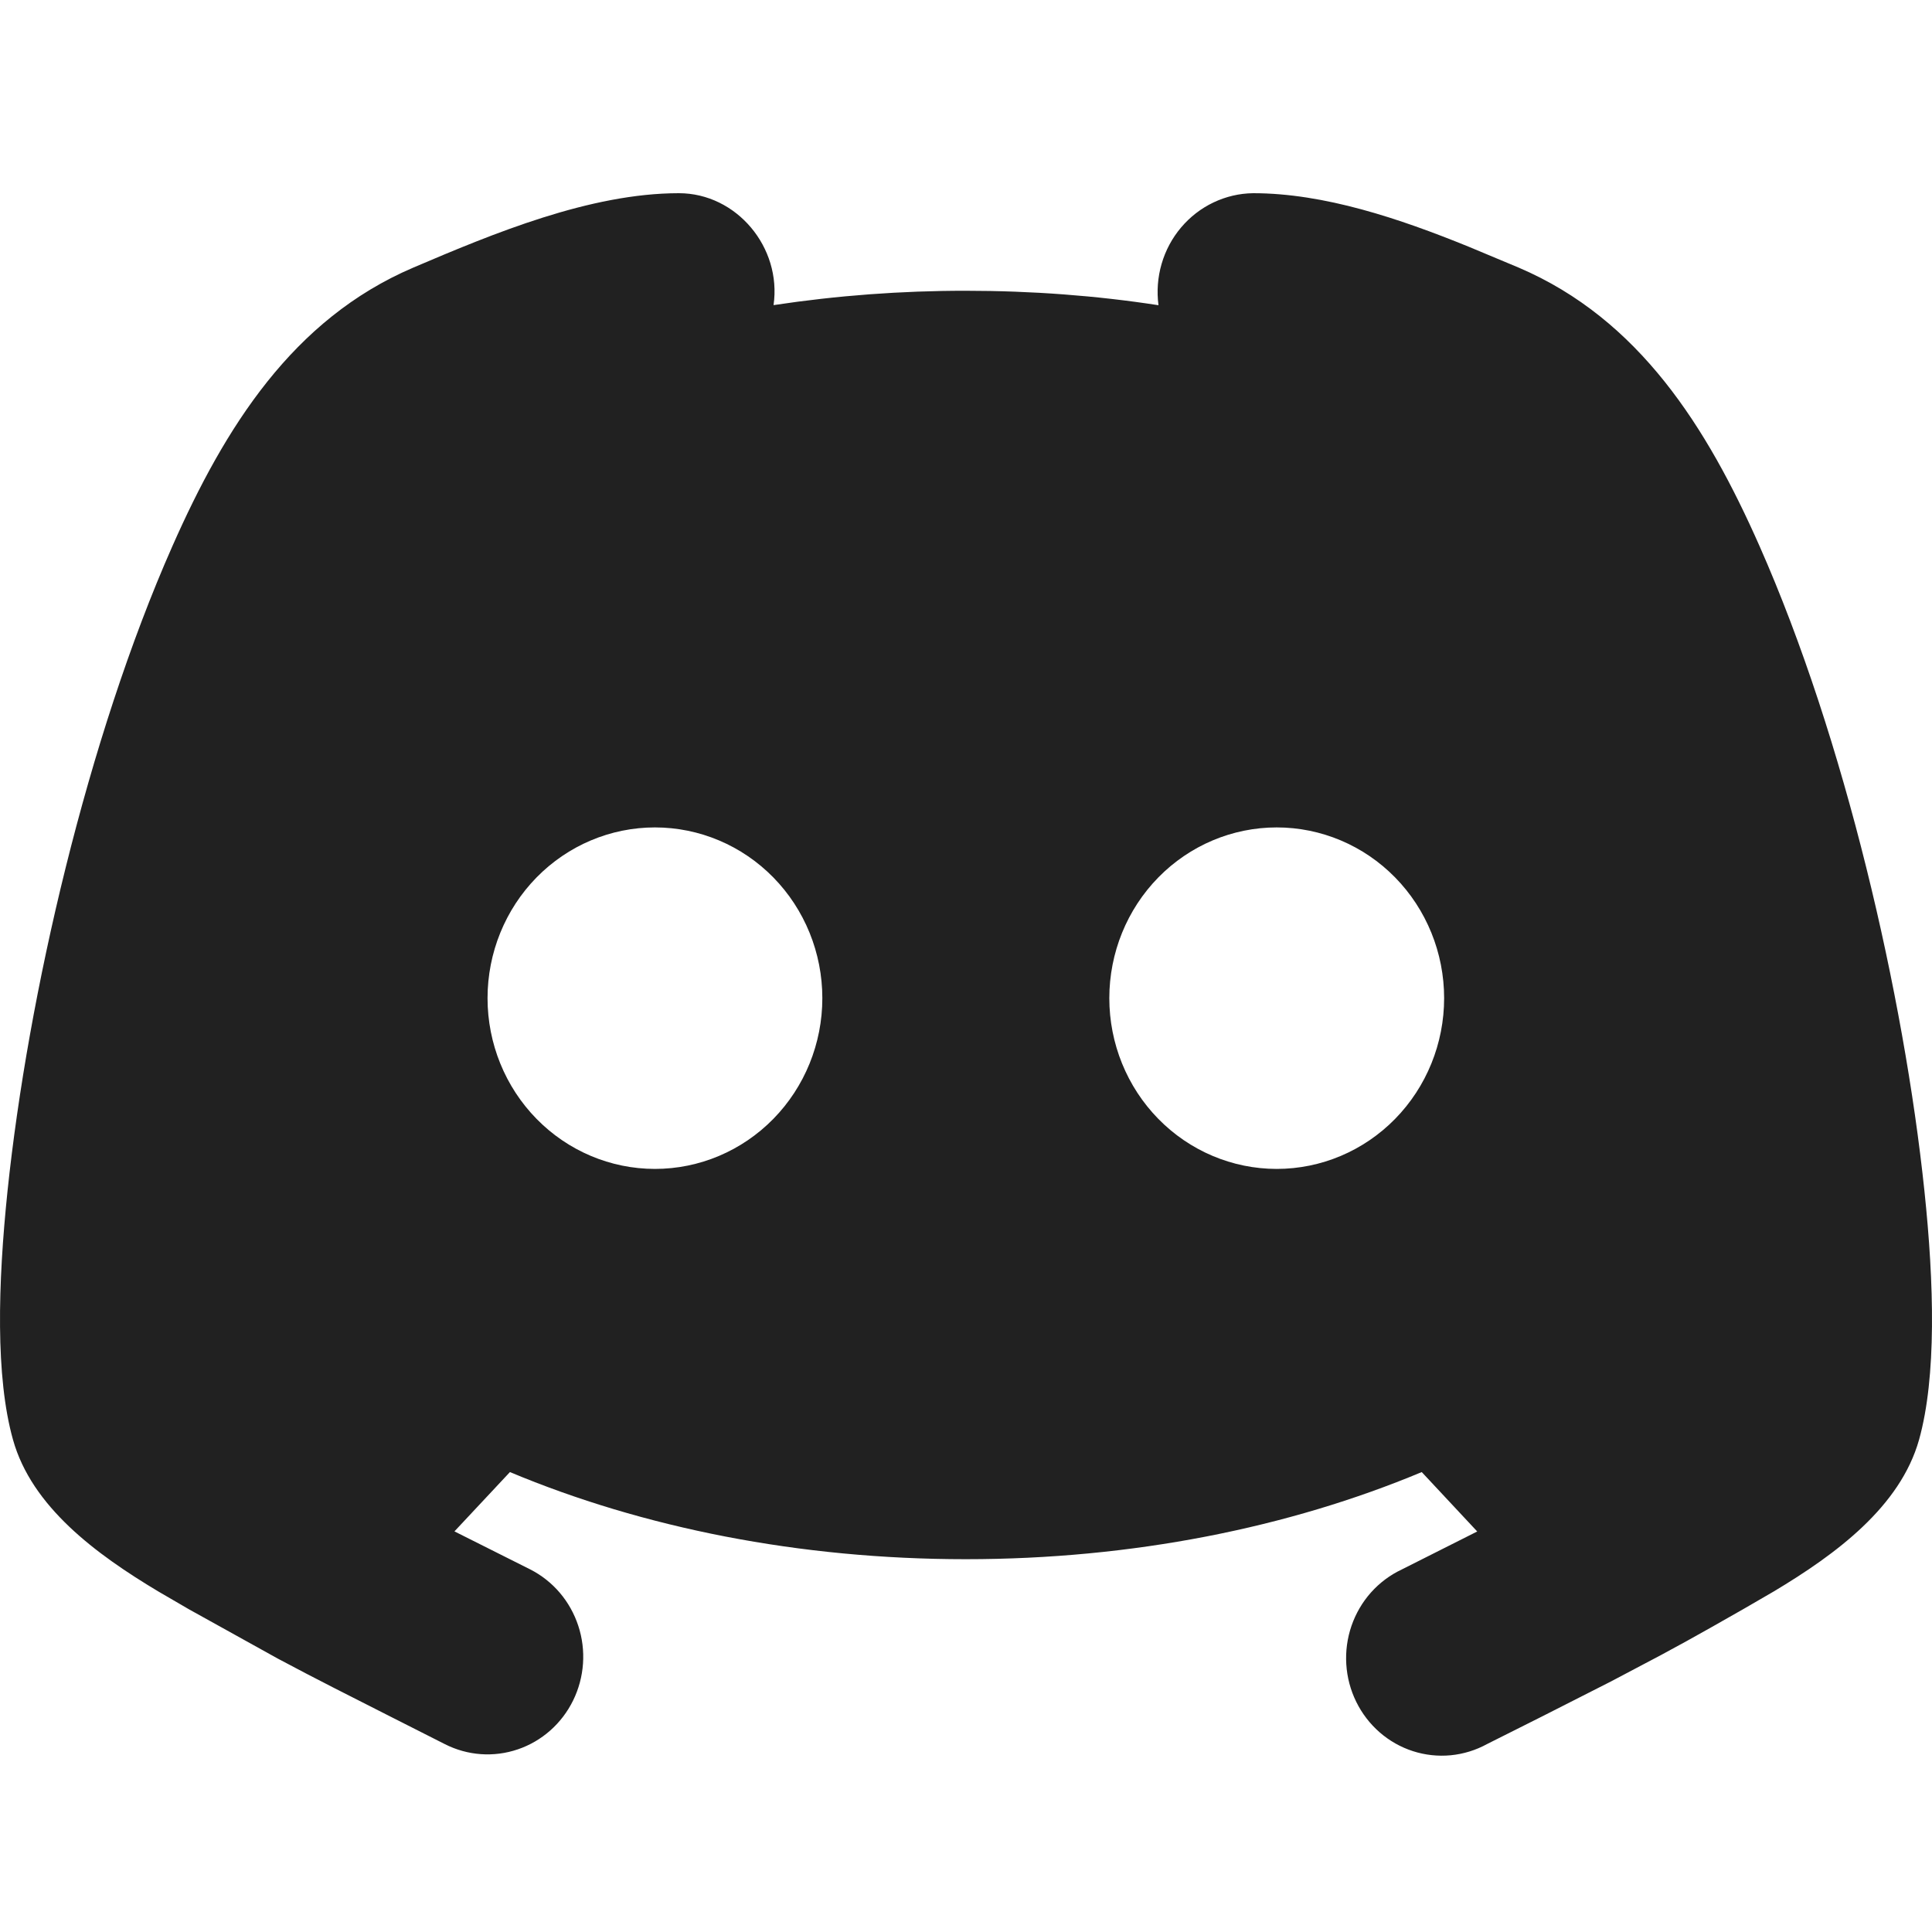 <svg width="100" height="100" viewBox="0 0 100 100" fill="none" xmlns="http://www.w3.org/2000/svg">
<g clip-path="url(#clip0_228_3)">
<path fill-rule="evenodd" clip-rule="evenodd" d="M64.86 10C68.544 10 72.435 11.313 76 12.762L78.61 13.853C84.848 16.52 88.354 22.116 91.072 28.262C95.484 38.236 98.548 51.533 99.608 61.644C100.113 66.442 100.237 71.27 99.331 74.517C98.355 77.987 95.038 80.441 91.815 82.37L90.22 83.295L88.567 84.234C87.715 84.719 86.839 85.198 85.967 85.668L83.383 87.032L79.833 88.835L76.976 90.269C76.392 90.59 75.751 90.788 75.091 90.852C74.431 90.915 73.765 90.843 73.133 90.639C72.5 90.435 71.915 90.104 71.411 89.665C70.906 89.225 70.494 88.687 70.197 88.082C69.9 87.478 69.726 86.818 69.684 86.143C69.642 85.468 69.734 84.791 69.953 84.153C70.173 83.515 70.515 82.928 70.961 82.427C71.407 81.927 71.947 81.523 72.549 81.239L76.461 79.269L73.589 76.194C66.707 79.073 58.602 80.704 49.991 80.704C41.381 80.704 33.276 79.078 26.394 76.194L23.522 79.264L27.448 81.234C28.03 81.531 28.549 81.941 28.976 82.442C29.402 82.943 29.727 83.525 29.933 84.154C30.14 84.784 30.222 85.448 30.176 86.11C30.13 86.772 29.957 87.418 29.666 88.012C29.376 88.605 28.973 89.135 28.482 89.569C27.991 90.004 27.421 90.336 26.803 90.546C25.557 90.971 24.197 90.873 23.022 90.274L20.328 88.91C18.338 87.9 16.343 86.9 14.372 85.845L9.777 83.295L8.188 82.37C4.965 80.441 1.642 77.987 0.672 74.517C-0.239 71.27 -0.11 66.447 0.39 61.639C1.449 51.533 4.514 38.236 8.926 28.262C11.644 22.116 15.149 16.52 21.388 13.853C25.527 12.086 30.543 10 35.138 10C38.123 10 40.47 12.803 40.039 15.793C43.334 15.295 46.661 15.047 49.991 15.05C53.413 15.05 56.755 15.303 59.963 15.798C59.868 15.081 59.923 14.351 60.125 13.657C60.326 12.963 60.67 12.321 61.134 11.773C61.597 11.225 62.169 10.783 62.813 10.477C63.456 10.172 64.15 10.009 64.86 10ZM33.9 42.827C31.602 42.827 29.398 43.758 27.773 45.415C26.148 47.073 25.235 49.321 25.235 51.665C25.235 54.009 26.148 56.257 27.773 57.914C29.398 59.572 31.602 60.503 33.9 60.503C36.198 60.503 38.402 59.572 40.027 57.914C41.652 56.257 42.564 54.009 42.564 51.665C42.564 49.321 41.652 47.073 40.027 45.415C38.402 43.758 36.198 42.827 33.9 42.827ZM66.083 42.827C63.785 42.827 61.581 43.758 59.956 45.415C58.331 47.073 57.418 49.321 57.418 51.665C57.418 54.009 58.331 56.257 59.956 57.914C61.581 59.572 63.785 60.503 66.083 60.503C68.381 60.503 70.585 59.572 72.21 57.914C73.835 56.257 74.748 54.009 74.748 51.665C74.748 49.321 73.835 47.073 72.21 45.415C70.585 43.758 68.381 42.827 66.083 42.827Z" fill="#212121"/>
</g>
<defs>
<clipPath id="clip0_228_3">
<rect width="100" height="100" fill="white"/>
</clipPath>
</defs>
</svg>
